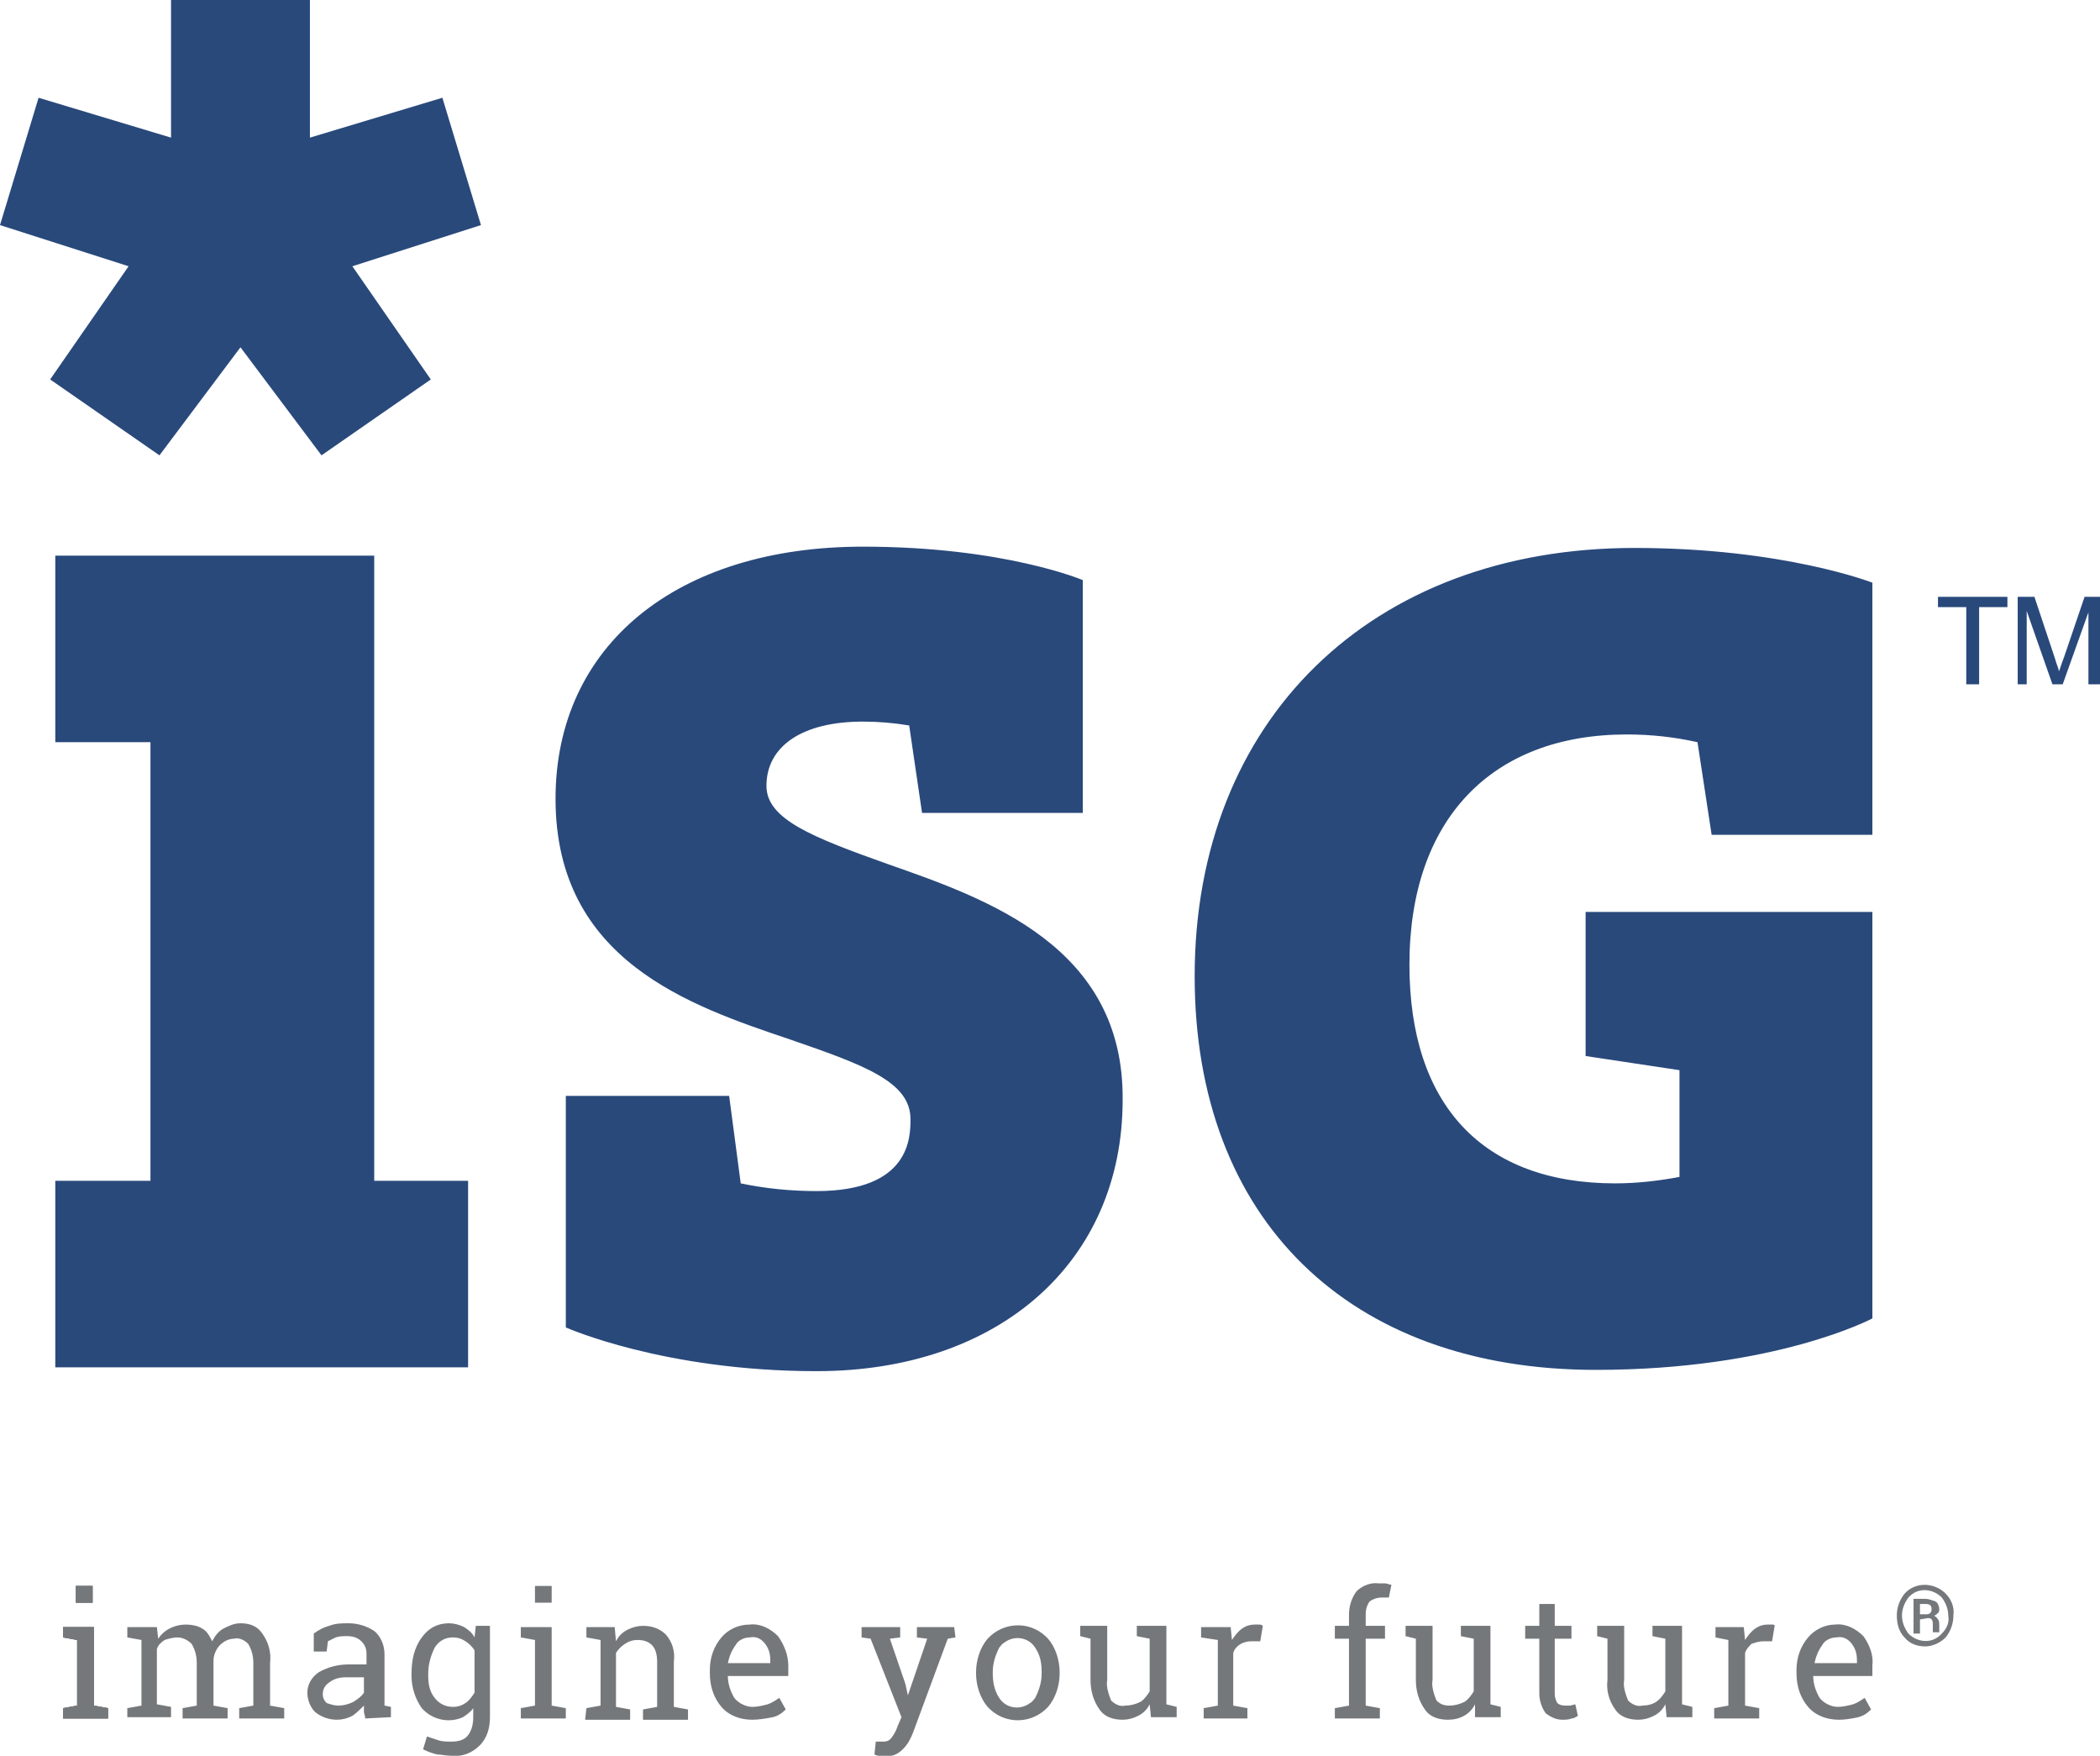 <?xml version="1.0" encoding="utf-8"?>
<!-- Generator: Adobe Illustrator 25.0.0, SVG Export Plug-In . SVG Version: 6.00 Build 0)  -->
<svg version="1.1" id="Layer_2_1_" xmlns="http://www.w3.org/2000/svg" xmlns:xlink="http://www.w3.org/1999/xlink" x="0px" y="0px"
	 viewBox="0 0 163.3 136.5" style="enable-background:new 0 0 163.3 136.5;" xml:space="preserve">
<style type="text/css">
	.st0{fill:#29497B;}
	.st1{fill:#75787B;}
</style>
<path class="st0" d="M29.1,43.2H4.3v14.5h7.4v34.1H4.3v14.5h32.1V91.8h-7.3V43.2z M3.9,29.5l8.5,5.9l6.3-8.4l6.3,8.4l8.5-5.9
	l-6.1-8.8l10-3.2l-3-9.9l-10.3,3.1V0H13.3v10.7L3,7.6l-3,9.9l10,3.2C10,20.7,3.9,29.5,3.9,29.5z"/>
<path class="st0" d="M69.1,67.2c-5.9-2.1-9.5-3.5-9.5-6.1c0-3.1,2.8-5,7.5-5c1.2,0,2.4,0.1,3.6,0.3l1,6.8h12.5V45.1
	c0,0-6.1-2.6-17.1-2.6c-14.5,0-23.9,7.7-23.9,19.6c0,12.6,10.5,16.1,18.2,18.7c5.8,2,9.4,3.3,9.4,6.2c0,1.4,0,5.6-7.3,5.6
	c-2,0-4-0.2-5.9-0.6l-0.9-6.8H44v18c0,0,7.6,3.4,19.5,3.4c14.2,0,23.8-8.5,23.8-21.1C87.4,73.6,76.8,69.9,69.1,67.2 M126.5,57.1
	c1.9,0,3.7,0.2,5.5,0.6l1.1,7.2h12.5V45.3c0,0-6.9-2.7-18.5-2.7c-20.5,0-34.2,13.4-34.2,33.3c0,18.9,12,30.6,31.2,30.6
	c14,0,21.5-4,21.5-4V70.9h-22.3v11.2l7.3,1.1v8.3c-1.6,0.3-3.3,0.5-5,0.5c-10.3,0-16-6.1-16-17C109.6,63.7,116,57.1,126.5,57.1"/>
<path class="st1" d="M4.9,132.8l1.1-0.2v-5.1l-1.1-0.2v-0.8h2.4v6.1l1.1,0.2v0.8H4.9V132.8z M7.2,124.6H5.9v-1.3h1.3V124.6z
	 M9.9,132.8l1.1-0.2v-5.1l-1.1-0.2v-0.8h2.3l0.1,0.9c0.2-0.3,0.5-0.6,0.9-0.8c0.4-0.2,0.8-0.3,1.3-0.3c0.4,0,0.9,0.1,1.2,0.3
	c0.4,0.2,0.6,0.6,0.8,1c0.2-0.4,0.5-0.8,0.9-1c0.4-0.2,0.8-0.4,1.3-0.4c0.7,0,1.3,0.2,1.7,0.8c0.5,0.7,0.7,1.5,0.6,2.3v3.3l1.1,0.2
	v0.8h-3.5v-0.8l1.1-0.2v-3.3c0-0.5-0.1-1-0.4-1.5c-0.3-0.3-0.7-0.5-1.1-0.4c-0.4,0-0.8,0.2-1.1,0.5c-0.3,0.3-0.5,0.8-0.5,1.2v3.5
	l1.1,0.2v0.8h-3.5v-0.8l1.1-0.2v-3.3c0-0.5-0.1-1-0.4-1.5c-0.3-0.3-0.7-0.5-1.1-0.5c-0.3,0-0.7,0.1-1,0.2c-0.3,0.2-0.5,0.4-0.6,0.7
	v4.3l1.1,0.2v0.8H9.9L9.9,132.8z M28.4,133.6c0-0.2-0.1-0.4-0.1-0.5s0-0.3,0-0.5c-0.3,0.3-0.6,0.6-0.9,0.8c-0.4,0.2-0.8,0.3-1.2,0.3
	c-0.6,0-1.2-0.2-1.7-0.6c-0.4-0.4-0.6-1-0.6-1.5c0-0.6,0.3-1.2,0.9-1.6c0.7-0.4,1.5-0.6,2.3-0.6h1.4v-0.8c0-0.4-0.1-0.7-0.4-1
	c-0.3-0.3-0.7-0.4-1.1-0.4c-0.3,0-0.6,0-0.9,0.1c-0.2,0.1-0.4,0.2-0.6,0.3l-0.1,0.8h-1v-1.4c0.4-0.3,0.8-0.5,1.2-0.6
	c0.5-0.2,1-0.2,1.5-0.2c0.7,0,1.4,0.2,2,0.6c0.5,0.4,0.8,1.1,0.8,1.8v4l0.5,0.1v0.8L28.4,133.6z M26.3,132.6c0.4,0,0.8-0.1,1.2-0.3
	c0.3-0.2,0.6-0.4,0.8-0.7v-1.2h-1.4c-0.5,0-0.9,0.1-1.3,0.4c-0.3,0.2-0.5,0.5-0.5,0.9c0,0.3,0.1,0.5,0.3,0.7
	C25.7,132.5,26,132.6,26.3,132.6 M32,130.1c0-1,0.2-2,0.8-2.8c0.5-0.7,1.2-1.1,2.1-1.1c0.4,0,0.8,0.1,1.2,0.3
	c0.3,0.2,0.6,0.4,0.8,0.8l0.1-0.9h1.1v7.1c0,0.8-0.2,1.6-0.8,2.2c-0.6,0.6-1.4,0.9-2.2,0.8c-0.4,0-0.8-0.1-1.1-0.1
	c-0.4-0.1-0.7-0.2-1.1-0.4l0.3-1c0.3,0.1,0.6,0.2,0.9,0.3c0.3,0.1,0.7,0.1,1,0.1c0.5,0,1-0.1,1.3-0.5c0.3-0.4,0.4-0.9,0.4-1.4v-0.7
	c-0.2,0.3-0.5,0.5-0.8,0.7c-1.1,0.5-2.4,0.2-3.2-0.7c-0.5-0.7-0.8-1.6-0.8-2.5L32,130.1z M33.3,130.3c0,0.6,0.1,1.2,0.5,1.7
	c0.3,0.4,0.8,0.7,1.4,0.7c0.4,0,0.7-0.1,1-0.3c0.3-0.2,0.5-0.5,0.7-0.8v-3.3c-0.2-0.3-0.4-0.5-0.7-0.7c-0.3-0.2-0.6-0.3-1-0.3
	c-0.6,0-1.1,0.3-1.4,0.8c-0.3,0.6-0.5,1.3-0.5,2L33.3,130.3z M40.5,132.8l1.1-0.2v-5.1l-1.1-0.2v-0.8h2.4v6.1l1.1,0.2v0.8h-3.5
	L40.5,132.8z M42.9,124.6h-1.3v-1.3h1.3V124.6z M45.6,132.8l1.1-0.2v-5.1l-1.1-0.2v-0.8h2.2l0.1,1.1c0.2-0.4,0.5-0.7,0.9-0.9
	c0.4-0.2,0.8-0.3,1.2-0.3c0.7,0,1.3,0.2,1.8,0.7c0.5,0.6,0.7,1.3,0.6,2.1v3.5l1.1,0.2v0.8h-3.5v-0.8l1.1-0.2v-3.5
	c0-0.5-0.1-1-0.4-1.3c-0.3-0.3-0.7-0.4-1.1-0.4c-0.4,0-0.7,0.1-1,0.3c-0.3,0.2-0.5,0.4-0.7,0.7v4.2l1.1,0.2v0.8h-3.5L45.6,132.8z
	 M58.5,133.7c-0.9,0-1.8-0.3-2.4-1c-0.6-0.7-0.9-1.6-0.9-2.6v-0.3c0-0.9,0.3-1.8,0.9-2.5c0.5-0.6,1.3-1,2.2-1
	c0.8-0.1,1.6,0.3,2.2,0.9c0.5,0.7,0.8,1.5,0.8,2.3v0.8h-4.7c0,0.6,0.2,1.2,0.5,1.7c0.3,0.4,0.9,0.7,1.4,0.7c0.4,0,0.8-0.1,1.2-0.2
	c0.3-0.1,0.6-0.3,0.9-0.5l0.5,0.9c-0.3,0.3-0.6,0.5-1,0.6C59.6,133.6,59,133.7,58.5,133.7 M58.3,127.3c-0.4,0-0.9,0.2-1.1,0.6
	c-0.3,0.4-0.5,0.9-0.6,1.4h3.3v-0.2c0-0.5-0.1-0.9-0.4-1.3C59.2,127.4,58.8,127.2,58.3,127.3 M74.3,127.3l-0.6,0.1l-2.7,7.3
	c-0.2,0.5-0.4,0.9-0.8,1.3c-0.4,0.4-0.9,0.6-1.4,0.5c-0.1,0-0.3,0-0.4,0c-0.1,0-0.2,0-0.4-0.1l0.1-1h0.6c0.3,0,0.5-0.1,0.7-0.4
	c0.2-0.3,0.3-0.5,0.4-0.8l0.3-0.7l-2.4-6.1l-0.7-0.1v-0.8H70v0.8l-0.8,0.1l1.2,3.5l0.2,0.9l1.5-4.4l-0.8-0.1v-0.8h2.9L74.3,127.3z
	 M75.9,130c0-0.9,0.3-1.9,0.9-2.6c1.2-1.3,3.2-1.4,4.5-0.2c0.1,0.1,0.1,0.1,0.2,0.2c0.6,0.7,0.9,1.7,0.9,2.6v0.1
	c0,0.9-0.3,1.9-0.9,2.6c-1.2,1.3-3.2,1.4-4.5,0.2c-0.1-0.1-0.1-0.1-0.2-0.2c-0.6-0.7-0.9-1.7-0.9-2.6V130z M77.2,130.1
	c0,0.6,0.1,1.3,0.5,1.9c0.5,0.8,1.6,1,2.4,0.4c0.2-0.1,0.3-0.3,0.4-0.4c0.3-0.6,0.5-1.2,0.5-1.9V130c0-0.7-0.1-1.3-0.5-1.9
	c-0.5-0.8-1.6-1-2.4-0.4c-0.2,0.1-0.3,0.3-0.4,0.4c-0.3,0.6-0.5,1.2-0.5,1.9L77.2,130.1z M89.4,132.5c-0.2,0.4-0.5,0.7-0.9,0.9
	c-0.4,0.2-0.8,0.3-1.2,0.3c-0.7,0-1.4-0.2-1.8-0.8c-0.5-0.7-0.7-1.5-0.7-2.3v-3.2l-0.8-0.2v-0.8h2.1v4.2c-0.1,0.5,0.1,1.1,0.3,1.6
	c0.3,0.3,0.7,0.5,1.1,0.4c0.4,0,0.8-0.1,1.2-0.3c0.3-0.2,0.5-0.5,0.7-0.8v-4.1l-1-0.2v-0.8h2.3v6.1l0.8,0.2v0.8h-2L89.4,132.5z
	 M93.4,127.3v-0.8h2.3l0.1,1c0.2-0.3,0.4-0.6,0.8-0.9c0.3-0.2,0.6-0.3,1-0.3h0.3c0.1,0,0.2,0,0.3,0.1l-0.2,1.2h-0.7
	c-0.6,0-1.2,0.3-1.4,0.9v4.1l1.1,0.2v0.8h-3.4v-0.8l1.1-0.2v-5.1L93.4,127.3z M103.8,127.4v-1h1.1v-0.9c0-0.6,0.2-1.3,0.6-1.8
	c0.4-0.4,1.1-0.7,1.7-0.6h0.5c0.2,0,0.3,0.1,0.5,0.1l-0.2,1h-0.6c-0.3,0-0.6,0.1-0.9,0.3c-0.2,0.3-0.3,0.6-0.3,1v0.9h1.5v1h-1.5v5.2
	l1.1,0.2v0.8h-3.5v-0.8l1.1-0.2v-5.2L103.8,127.4z M114.7,132.5c-0.4,0.8-1.2,1.2-2.1,1.2c-0.7,0-1.4-0.2-1.8-0.8
	c-0.5-0.7-0.7-1.5-0.7-2.3v-3.2l-0.8-0.2v-0.8h2.1v4.2c-0.1,0.5,0.1,1.1,0.3,1.6c0.3,0.3,0.6,0.4,1,0.4c0.4,0,0.8-0.1,1.2-0.3
	c0.3-0.2,0.5-0.5,0.7-0.8v-4.1l-1-0.2v-0.8h2.3v6.1l0.8,0.2v0.8h-2L114.7,132.5z M120.9,124.7v1.7h1.3v1h-1.3v4.3
	c0,0.3,0.1,0.5,0.2,0.7c0.1,0.1,0.3,0.2,0.6,0.2c0.1,0,0.3,0,0.4,0l0.4-0.1l0.2,0.9c-0.2,0.1-0.3,0.2-0.5,0.2
	c-0.2,0.1-0.5,0.1-0.7,0.1c-0.5,0-0.9-0.2-1.3-0.5c-0.3-0.4-0.5-1-0.5-1.5v-4.3h-1.1v-1h1.1v-1.7L120.9,124.7z M129.5,132.5
	c-0.2,0.4-0.5,0.7-0.9,0.9c-0.4,0.2-0.8,0.3-1.2,0.3c-0.7,0-1.4-0.2-1.8-0.8c-0.5-0.7-0.7-1.5-0.6-2.3v-3.2l-0.8-0.2v-0.8h2.1v4.2
	c-0.1,0.5,0.1,1.1,0.3,1.6c0.3,0.3,0.7,0.5,1.1,0.4c0.4,0,0.8-0.1,1.1-0.3c0.3-0.2,0.5-0.5,0.7-0.8v-4.1l-1-0.2v-0.8h2.3v6.1
	l0.8,0.2v0.8h-2L129.5,132.5z M133.4,127.3v-0.8h2.2l0.1,1c0.2-0.3,0.4-0.6,0.8-0.9c0.3-0.2,0.6-0.3,1-0.3h0.3c0.1,0,0.2,0,0.2,0.1
	l-0.2,1.2h-0.7c-0.3,0-0.6,0.1-0.9,0.2c-0.2,0.2-0.4,0.4-0.5,0.7v4.1l1.1,0.2v0.8h-3.5v-0.8l1.1-0.2v-5.1L133.4,127.3z M143,133.7
	c-0.9,0-1.8-0.3-2.4-1c-0.6-0.7-0.9-1.6-0.9-2.6v-0.3c0-0.9,0.3-1.8,0.9-2.5c0.5-0.6,1.3-1,2.1-1c0.8-0.1,1.6,0.3,2.2,0.9
	c0.5,0.7,0.8,1.5,0.7,2.3v0.8h-4.6c0,0.6,0.2,1.2,0.5,1.7c0.3,0.4,0.9,0.7,1.4,0.7c0.4,0,0.8-0.1,1.2-0.2c0.3-0.1,0.6-0.3,0.9-0.5
	l0.5,0.9c-0.3,0.3-0.6,0.5-1,0.6C144.1,133.6,143.5,133.7,143,133.7 M142.8,127.3c-0.4,0-0.9,0.2-1.1,0.6c-0.3,0.4-0.5,0.9-0.6,1.4
	h3.3v-0.2c0-0.5-0.1-0.9-0.4-1.3C143.7,127.4,143.3,127.2,142.8,127.3 M147.5,125.6c0-0.6,0.2-1.2,0.6-1.7c0.8-0.9,2.2-0.9,3.1-0.1
	c0,0,0.1,0.1,0.1,0.1c0.4,0.4,0.7,1,0.6,1.7c0,0.6-0.2,1.2-0.6,1.7c-0.4,0.4-1,0.7-1.6,0.7c-0.6,0-1.2-0.2-1.6-0.7
	C147.7,126.9,147.5,126.3,147.5,125.6 M147.9,125.6c0,0.5,0.2,1,0.5,1.4c0.7,0.7,1.8,0.8,2.5,0.1c0,0,0.1-0.1,0.1-0.1
	c0.4-0.4,0.6-0.9,0.5-1.4c0-0.5-0.2-1-0.5-1.4c-0.7-0.7-1.8-0.8-2.5-0.1c0,0-0.1,0.1-0.1,0.1C148.1,124.6,147.9,125.1,147.9,125.6
	 M149.3,125.9v1.1h-0.5v-2.7h0.9c0.3,0,0.5,0.1,0.8,0.2c0.2,0.1,0.3,0.4,0.3,0.6c0,0.1,0,0.2-0.1,0.3c-0.1,0.1-0.2,0.2-0.3,0.2
	c0.1,0.1,0.2,0.1,0.3,0.3c0.1,0.1,0.1,0.3,0.1,0.4v0.2c0,0.1,0,0.2,0,0.2c0,0.1,0,0.1,0,0.2h-0.5c0-0.1,0-0.1,0-0.2
	c0-0.1,0-0.2,0-0.3v-0.2c0-0.2-0.1-0.4-0.3-0.4c0,0-0.1,0-0.1,0L149.3,125.9z M149.3,125.5h0.5c0.1,0,0.2,0,0.3-0.1
	c0.1-0.1,0.1-0.2,0.1-0.3c0-0.1,0-0.2-0.1-0.3c-0.1-0.1-0.3-0.1-0.4-0.1h-0.4V125.5z"/>
<path class="st1" d="M4.9,132.8l1.1-0.2v-5.1l-1.1-0.2v-0.8h2.4v6.1l1.1,0.2v0.8H4.9V132.8z M7.2,124.6H5.9v-1.3h1.3V124.6z"/>
<path class="st1" d="M4.9,132.8l1.1-0.2v-5.1l-1.1-0.2v-0.8h2.4v6.1l1.1,0.2v0.8H4.9V132.8z M7.2,124.6H5.9v-1.3h1.3V124.6z"/>
<g>
	<path class="st0" d="M152.9,53.2v-6h-2.2v-0.8h5.4v0.8h-2.2v6H152.9z"/>
	<path class="st0" d="M156.9,53.2v-6.8h1.3l1.6,4.8c0.1,0.4,0.3,0.8,0.3,1c0.1-0.2,0.2-0.6,0.4-1.1l1.6-4.7h1.2v6.8h-0.9v-5.6
		l-2,5.6h-0.8l-2-5.7v5.7H156.9z"/>
</g>
</svg>
